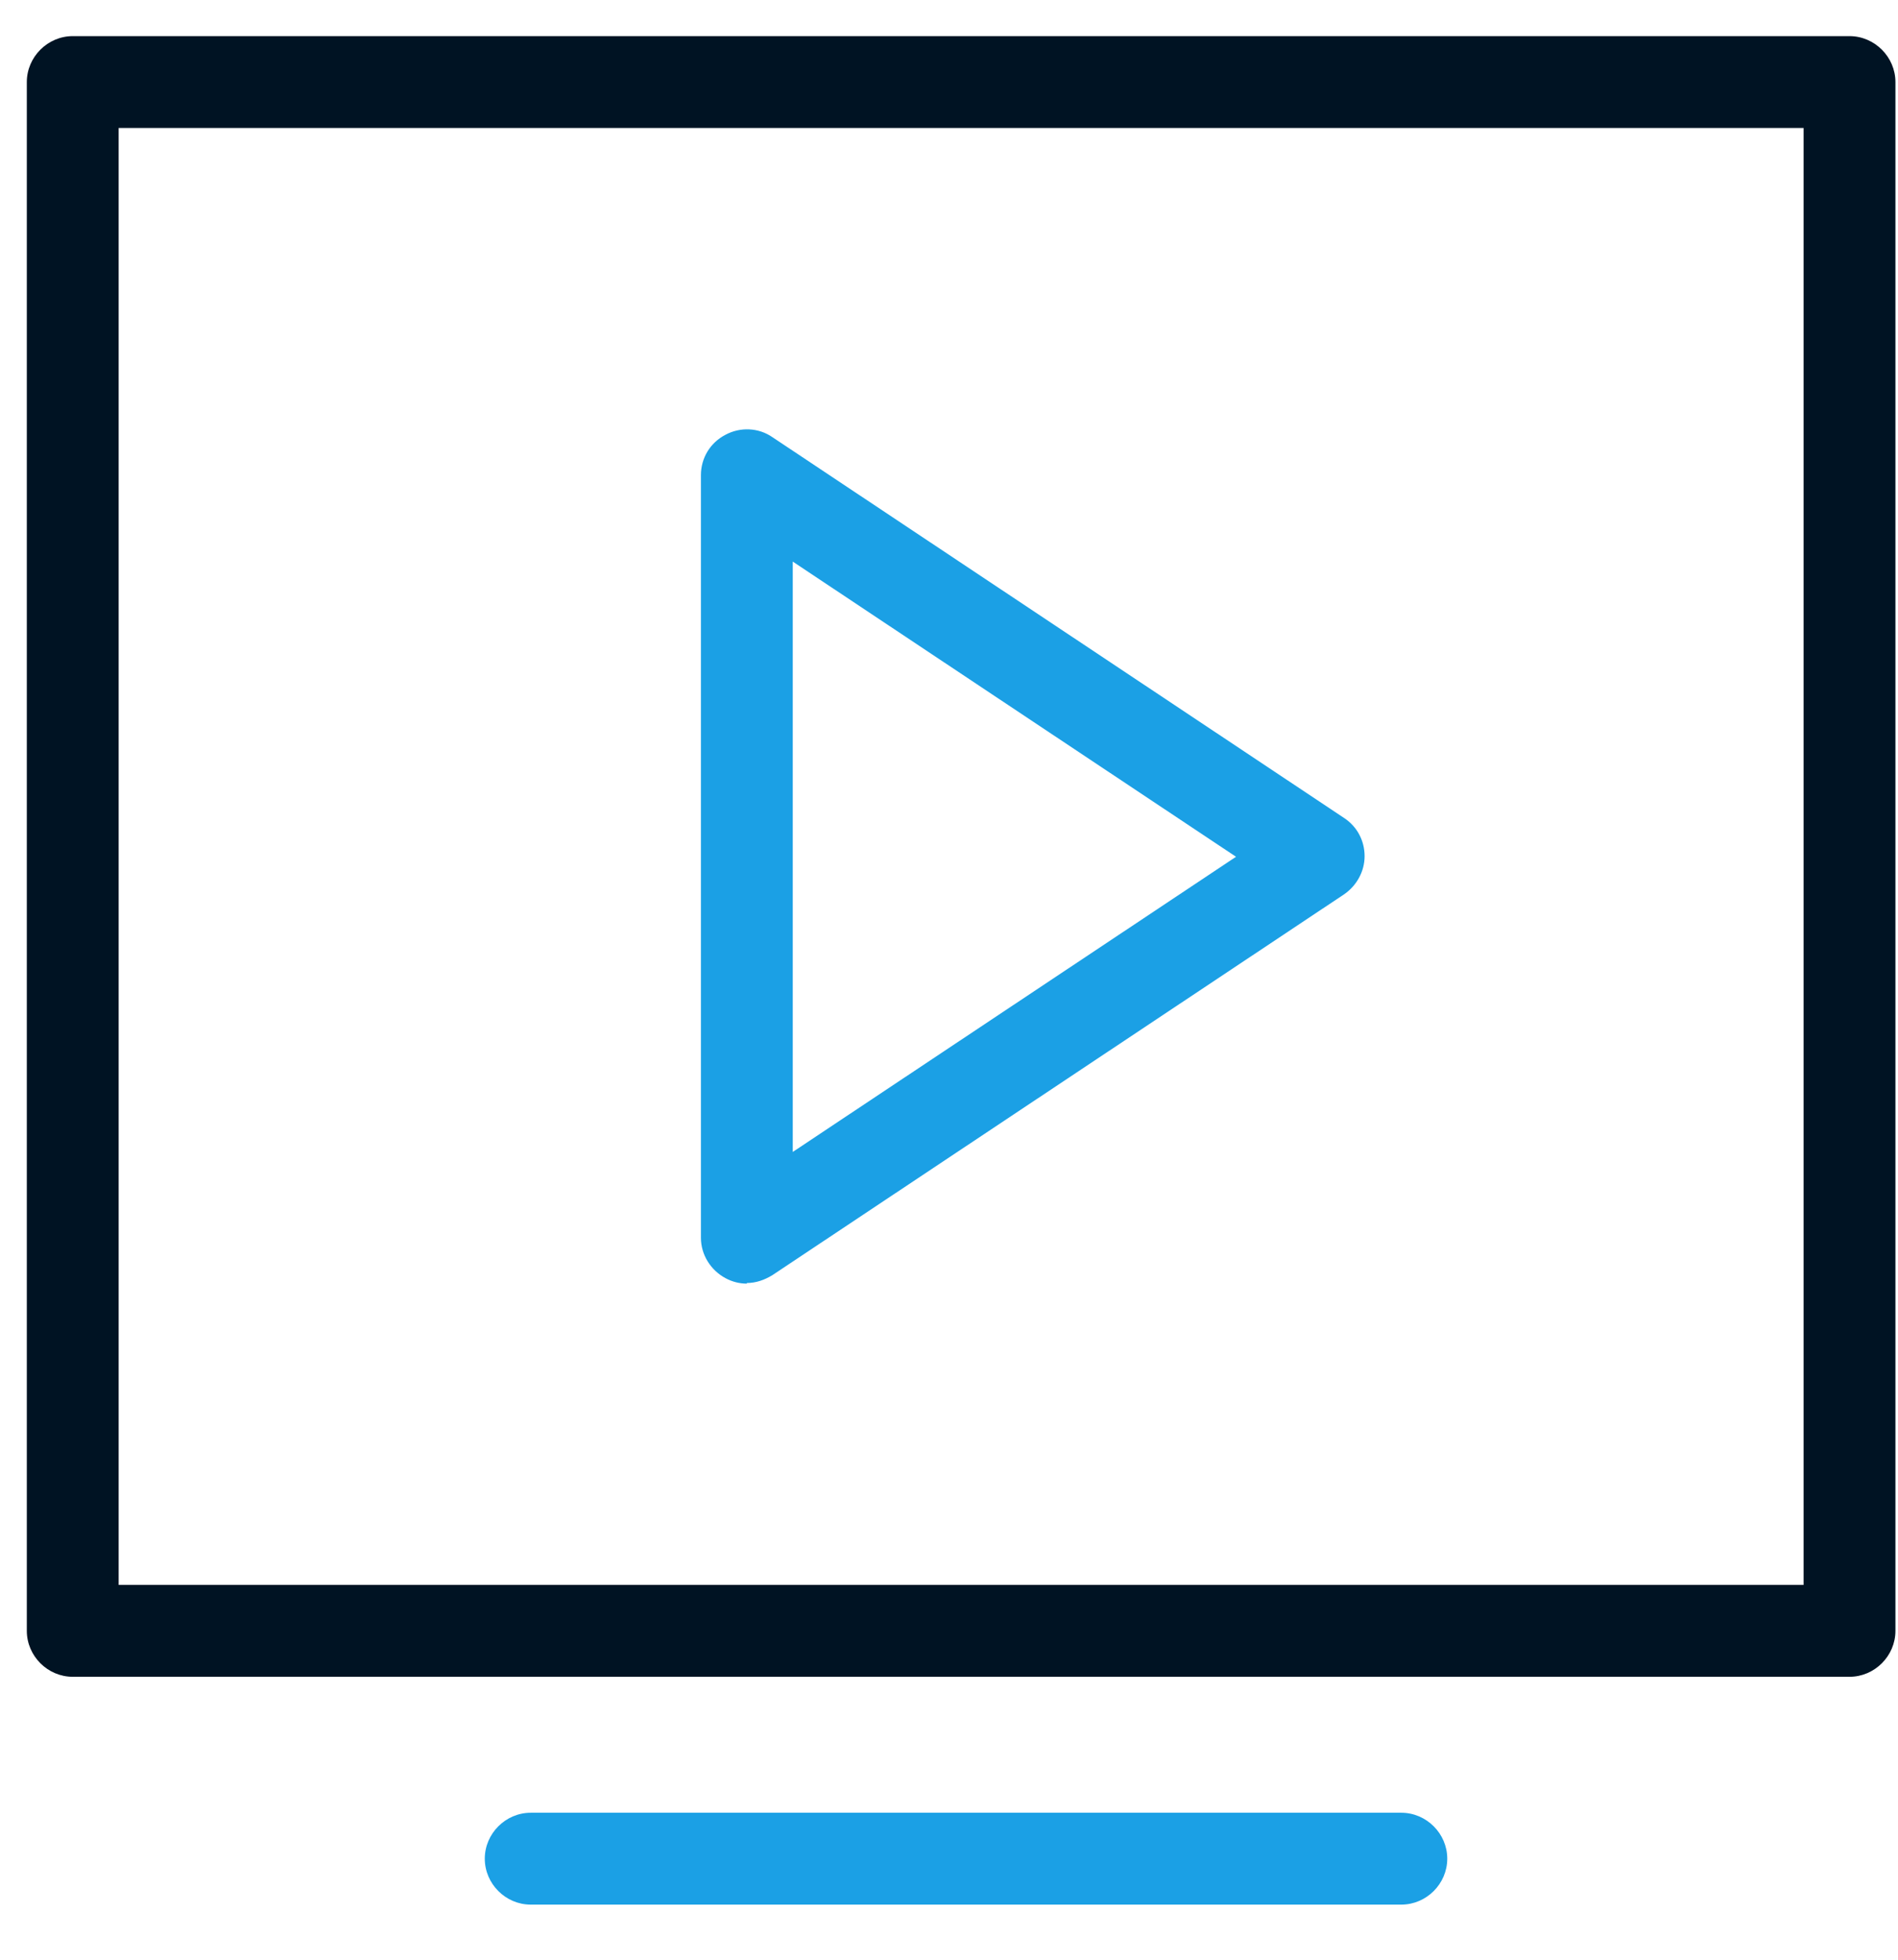 <svg width="31" height="32" viewBox="0 0 31 32" fill="none" xmlns="http://www.w3.org/2000/svg">
<path d="M22.888 31.1H8.668C8.258 31.1 7.918 30.76 7.918 30.35C7.918 29.94 8.258 29.6 8.668 29.6H22.888C23.298 29.6 23.638 29.94 23.638 30.35C23.638 30.76 23.298 31.1 22.888 31.1Z" fill="#1BA0E5"/>
<path d="M30.208 27.38H1.188C0.778 27.38 0.438 27.04 0.438 26.63V1.34C0.438 0.93 0.778 0.59 1.188 0.59H30.208C30.618 0.59 30.958 0.93 30.958 1.34V26.63C30.958 27.04 30.618 27.38 30.208 27.38ZM1.938 25.88H29.458V2.09H1.938V25.88Z" fill="#001323"/>
<path d="M12.198 20.96C12.078 20.96 11.958 20.93 11.848 20.87C11.608 20.74 11.448 20.49 11.448 20.21V7.76C11.448 7.48 11.598 7.23 11.848 7.1C12.088 6.97 12.388 6.98 12.618 7.14L21.958 13.36C22.168 13.5 22.288 13.73 22.288 13.98C22.288 14.23 22.158 14.46 21.958 14.6L12.618 20.82C12.488 20.9 12.348 20.95 12.198 20.95V20.96ZM12.948 9.16V18.81L20.188 13.99L12.948 9.17V9.16Z" fill="#1BA0E5"/>
</svg>
